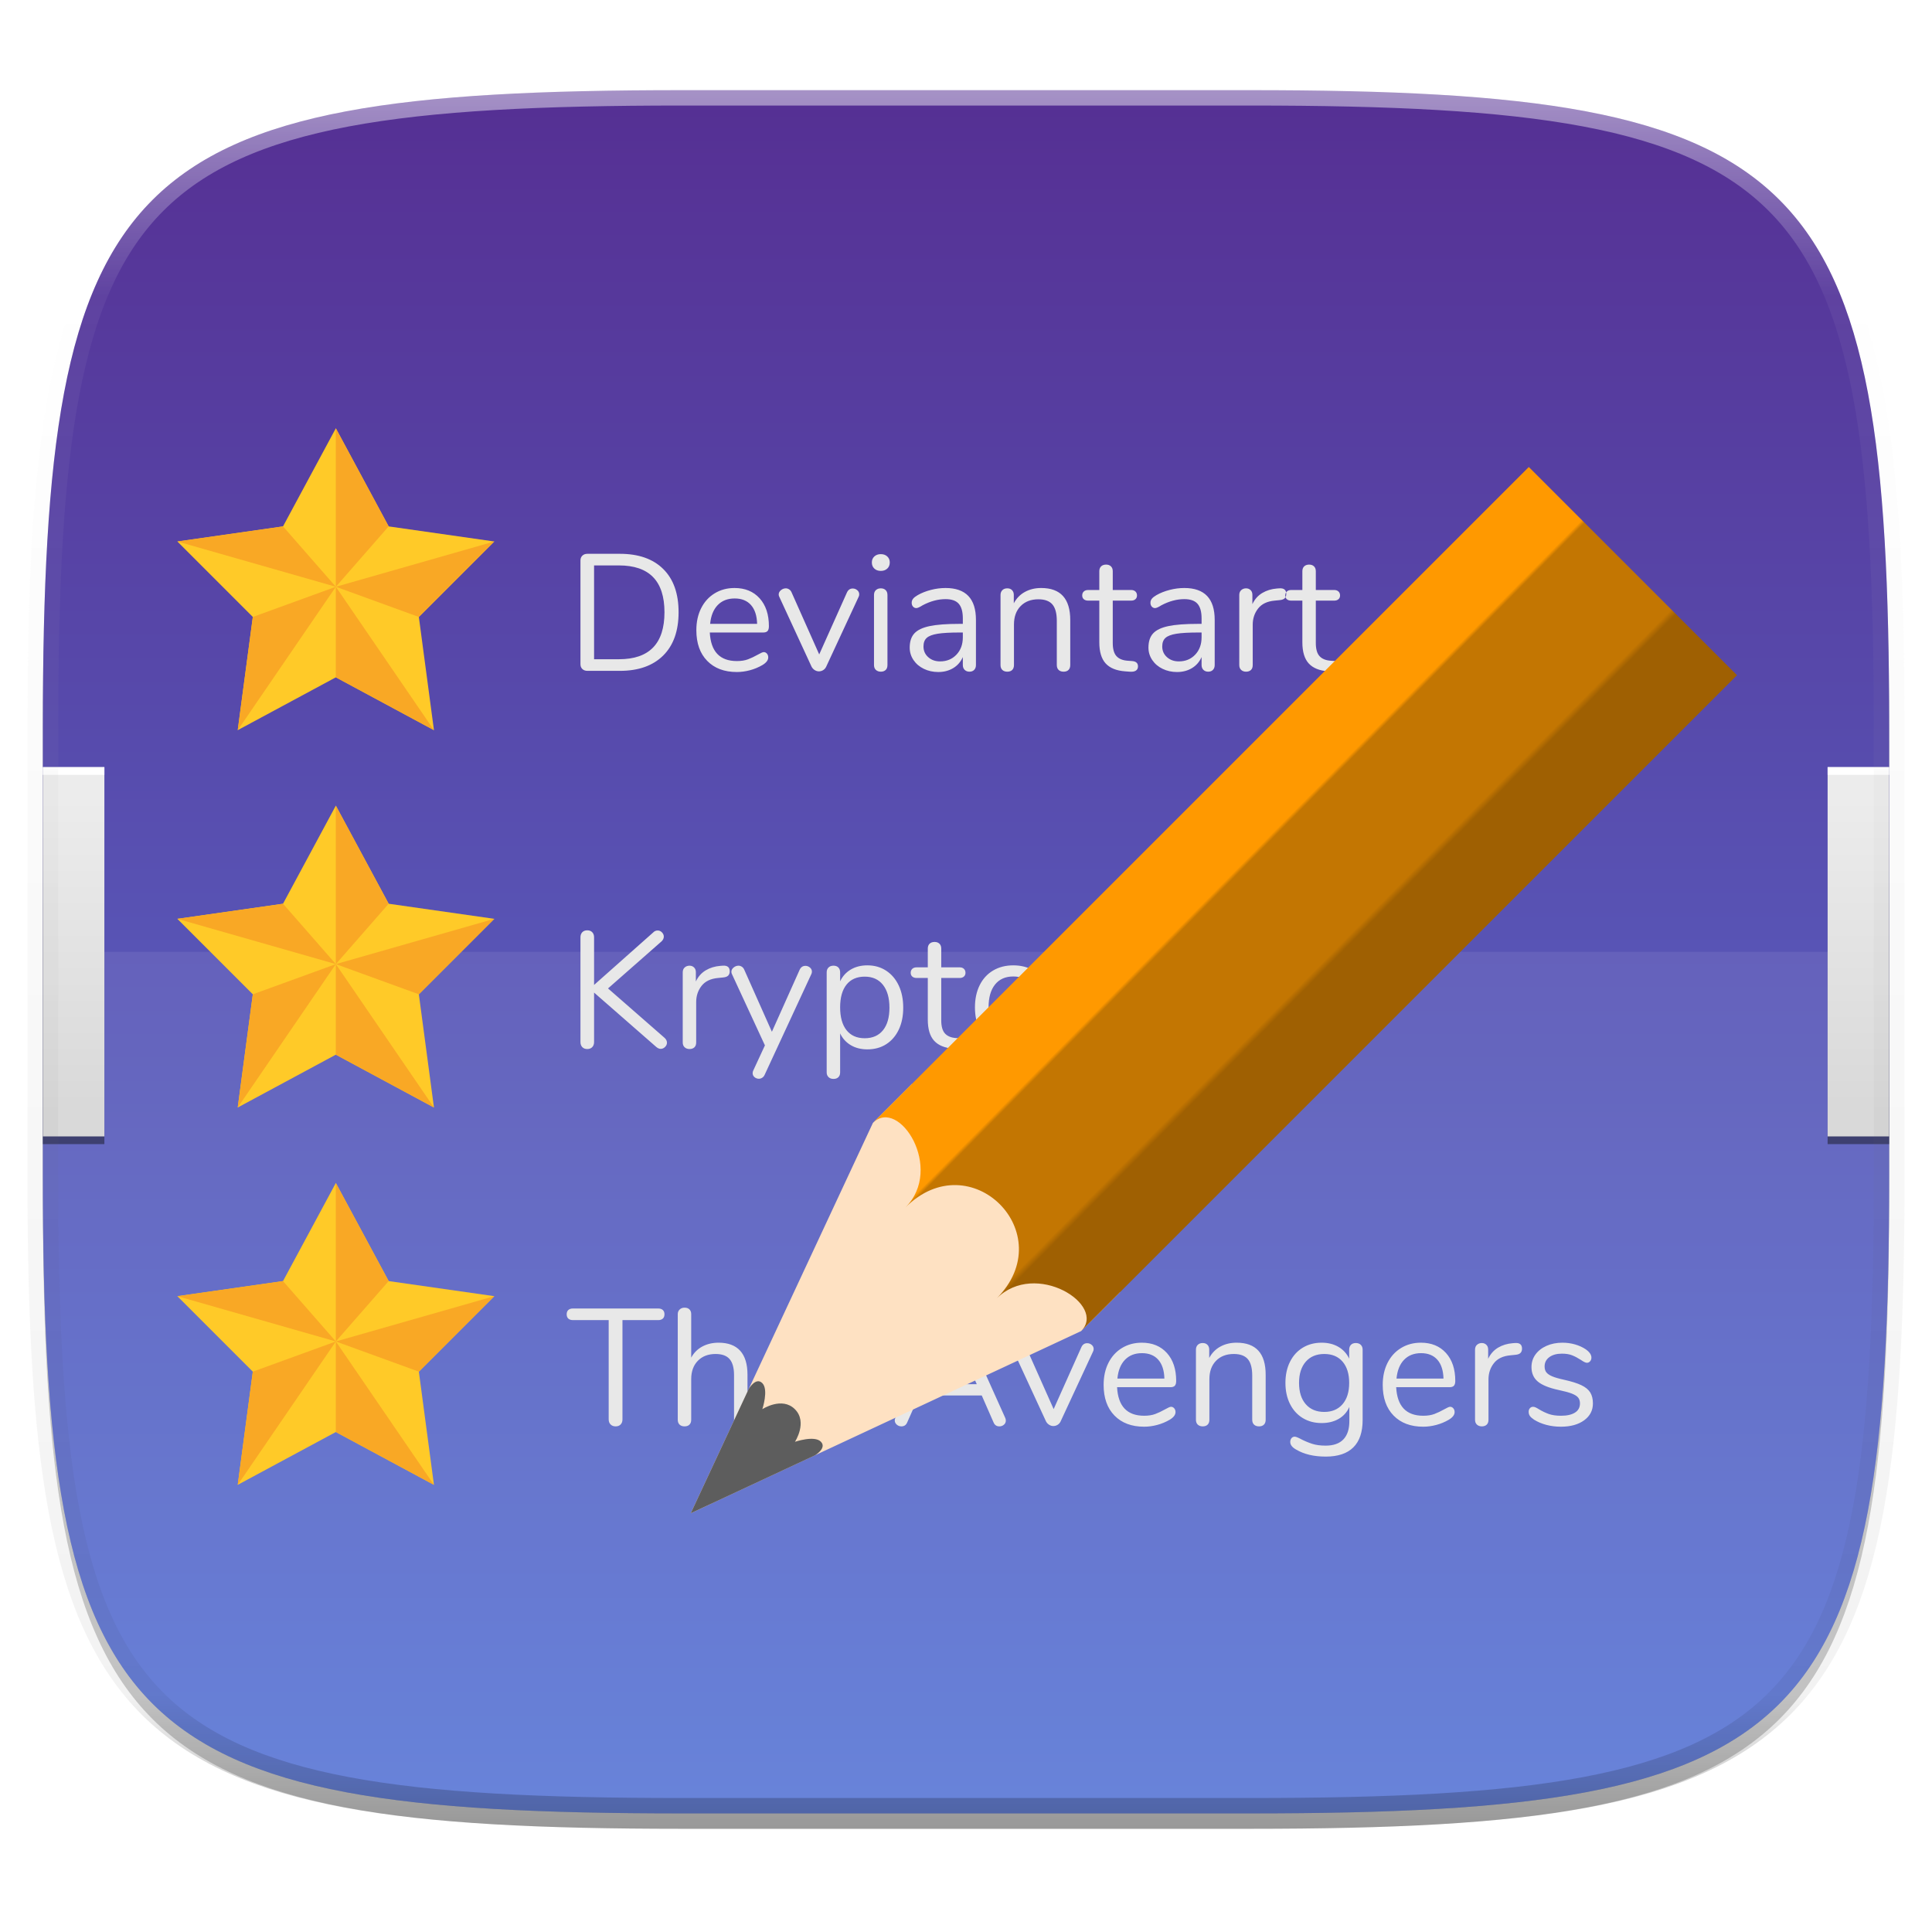 <?xml version="1.0" encoding="UTF-8" standalone="no"?>
<!-- Generator: Gravit.io -->

<svg
   xmlns:dc="http://purl.org/dc/elements/1.1/"
   xmlns:cc="http://creativecommons.org/ns#"
   xmlns:rdf="http://www.w3.org/1999/02/22-rdf-syntax-ns#"
   xmlns:svg="http://www.w3.org/2000/svg"
   xmlns="http://www.w3.org/2000/svg"
   xmlns:sodipodi="http://sodipodi.sourceforge.net/DTD/sodipodi-0.dtd"
   xmlns:inkscape="http://www.inkscape.org/namespaces/inkscape"
   style="isolation:isolate"
   viewBox="0 0 256 256"
   width="256"
   height="256"
   version="1.1"
   id="svg209"
   sodipodi:docname="bookmarks-organize.svg"
   inkscape:version="0.92.2 2405546, 2018-03-11">
  <sodipodi:namedview
     pagecolor="#ffffff"
     bordercolor="#666666"
     borderopacity="1"
     objecttolerance="10"
     gridtolerance="10"
     guidetolerance="10"
     inkscape:pageopacity="0"
     inkscape:pageshadow="2"
     inkscape:window-width="1600"
     inkscape:window-height="826"
     id="namedview211"
     showgrid="false"
     inkscape:zoom="3.6875"
     inkscape:cx="88.542373"
     inkscape:cy="128"
     inkscape:window-x="0"
     inkscape:window-y="0"
     inkscape:window-maximized="1"
     inkscape:current-layer="pen" />
  <defs
     id="defs5">
    <clipPath
       id="_clipPath_UK6DmPxQhB7aQLSyOaIrNZFva7skjvgx">
      <rect
         width="256"
         height="256"
         id="rect2" />
    </clipPath>
  </defs>
  <g
     clip-path="url(#_clipPath_UK6DmPxQhB7aQLSyOaIrNZFva7skjvgx)"
     id="g207">
    <g
       id="bookmarks-organize">
      <defs
         id="defs10">
        <filter
           id="ZP7Tx3BMi0DOkUyqadVI9rDklx1mBcCx"
           x="-200%"
           y="-200%"
           width="400%"
           height="400%">
          <feGaussianBlur
             stdDeviation="1.16"
             id="feGaussianBlur7" />
        </filter>
      </defs>
      <g
         opacity="0.1"
         filter="url(#ZP7Tx3BMi0DOkUyqadVI9rDklx1mBcCx)"
         id="g14">
        <path
           d=" M 165.685 11.947 C 239.74 11.947 250.324 22.504 250.324 96.491 L 250.324 155.742 C 250.324 229.728 239.74 240.285 165.685 240.285 L 90.315 240.285 C 16.26 240.285 5.676 229.728 5.676 155.742 L 5.676 96.491 C 5.676 22.504 16.26 11.947 90.315 11.947 L 165.685 11.947 Z "
           fill="rgb(0,0,0)"
           id="path12" />
      </g>
      <defs
         id="defs19">
        <filter
           id="yuChaJwHNleJG9xXipILIzmFlNUcdlNn"
           x="-200%"
           y="-200%"
           width="400%"
           height="400%">
          <feGaussianBlur
             stdDeviation="2.32"
             id="feGaussianBlur16" />
        </filter>
      </defs>
      <g
         opacity="0.2"
         filter="url(#yuChaJwHNleJG9xXipILIzmFlNUcdlNn)"
         id="g23">
        <path
           d=" M 165.685 13.986 C 239.74 13.986 250.324 24.543 250.324 98.53 L 250.324 157.78 C 250.324 231.767 239.74 242.324 165.685 242.324 L 90.315 242.324 C 16.26 242.324 5.676 231.767 5.676 157.78 L 5.676 98.53 C 5.676 24.543 16.26 13.986 90.315 13.986 L 165.685 13.986 Z "
           fill="rgb(0,0,0)"
           id="path21" />
      </g>
      <linearGradient
         id="_lgradient_11"
         x1="53.333%"
         y1="-7.143%"
         x2="53.333%"
         y2="107.143%">
        <stop
           offset="1.739%"
           stop-opacity="1"
           style="stop-color:rgb(85,43,143)"
           id="stop25" />
        <stop
           offset="98.261%"
           stop-opacity="1"
           style="stop-color:rgb(91,125,219)"
           id="stop27" />
      </linearGradient>
      <path
         d=" M 165.685 11.947 C 239.74 11.947 250.324 22.504 250.324 96.491 L 250.324 155.742 C 250.324 229.728 239.74 240.285 165.685 240.285 L 90.315 240.285 C 16.26 240.285 5.676 229.728 5.676 155.742 L 5.676 96.491 C 5.676 22.504 16.26 11.947 90.315 11.947 L 165.685 11.947 Z "
         fill="url(#_lgradient_11)"
         id="path30" />
      <defs
         id="defs35">
        <filter
           id="Lk15VJoVX5tXmrCRuzElJmSEjnumYGB1"
           x="-200%"
           y="-200%"
           width="400%"
           height="400%">
          <feGaussianBlur
             stdDeviation="5.92"
             id="feGaussianBlur32" />
        </filter>
      </defs>
      <g
         opacity="0.4"
         filter="url(#Lk15VJoVX5tXmrCRuzElJmSEjnumYGB1)"
         id="g44">
        <linearGradient
           id="_lgradient_12"
           x1="-3.333%"
           y1="50%"
           x2="-3.333%"
           y2="6.597%">
          <stop
             offset="0%"
             stop-opacity="1"
             style="stop-color:rgb(0,0,0)"
             id="stop37" />
          <stop
             offset="100%"
             stop-opacity="0"
             style="stop-color:rgb(0,0,0)"
             id="stop39" />
        </linearGradient>
        <path
           d=" M 5.676 102.671 L 5.676 151.6 L 13.831 151.6 L 13.831 102.671 L 5.676 102.671 Z  M 242.169 102.671 L 242.169 151.6 L 250.324 151.6 L 250.324 102.671 L 242.169 102.671 Z "
           fill="url(#_lgradient_12)"
           id="path42" />
      </g>
      <g
         opacity="0.08"
         id="g48">
        <path
           d=" M 5.676 126.116 L 5.676 155.742 C 5.676 229.728 16.26 240.285 90.315 240.285 L 165.685 240.285 C 239.74 240.285 250.324 229.728 250.324 155.742 L 250.324 126.116 L 5.676 126.116 Z "
           fill="rgb(255,255,255)"
           id="path46" />
      </g>
      <g
         id="star 1"
         filter="url(#3VQhByfRb0mclaLepLPIAkehs2ZgjITh)">
        <path
           d=" M 44.5 56.75 L 51.5 69.75 L 65.5 71.75 L 55.5 81.75 L 57.5 96.75 L 44.5 89.75 L 31.5 96.75 L 33.5 81.75 L 23.5 71.75 L 37.5 69.75 L 44.5 56.75 Z "
           fill="rgb(255,202,40)"
           id="path50" />
        <path
           d=" M 44.5 77.75 L 51.5 69.75 L 44.5 56.75 L 44.5 77.75 Z  M 65.5 71.75 L 44.5 77.75 L 55.5 81.75 L 65.5 71.75 Z  M 57.5 96.75 L 44.5 77.75 L 44.5 89.75 L 57.5 96.75 Z  M 33.5 81.75 L 31.5 96.75 L 44.5 77.75 L 33.5 81.75 Z  M 23.5 71.75 L 44.5 77.75 L 37.5 69.75 L 23.5 71.75 Z "
           fill="rgb(249,168,37)"
           id="path52" />
      </g>
      <defs
         id="defs66">
        <filter
           id="3VQhByfRb0mclaLepLPIAkehs2ZgjITh"
           x="-200%"
           y="-200%"
           width="400%"
           height="400%">
          <feOffset
             in="SourceAlpha"
             result="offOut"
             dx="0"
             dy="0"
             id="feOffset55" />
          <feGaussianBlur
             in="offOut"
             result="blurOut"
             stdDeviation="5"
             id="feGaussianBlur57" />
          <feComponentTransfer
             in="blurOut"
             result="opacOut"
             id="feComponentTransfer61">
            <feFuncA
               type="table"
               tableValues="0 0.5"
               id="feFuncA59" />
          </feComponentTransfer>
          <feBlend
             in="SourceGraphic"
             in2="opacOut"
             mode="normal"
             id="feBlend63" />
        </filter>
      </defs>
      <g
         id="star 2"
         filter="url(#dILSjoELqs3CAE2dBFWkAy35BHyqKRnj)">
        <path
           d=" M 44.5 106.75 L 51.5 119.75 L 65.5 121.75 L 55.5 131.75 L 57.5 146.75 L 44.5 139.75 L 31.5 146.75 L 33.5 131.75 L 23.5 121.75 L 37.5 119.75 L 44.5 106.75 Z "
           fill="rgb(255,202,40)"
           id="path68" />
        <path
           d=" M 44.5 127.75 L 51.5 119.75 L 44.5 106.75 L 44.5 127.75 Z  M 65.5 121.75 L 44.5 127.75 L 55.5 131.75 L 65.5 121.75 Z  M 57.5 146.75 L 44.5 127.75 L 44.5 139.75 L 57.5 146.75 Z  M 33.5 131.75 L 31.5 146.75 L 44.5 127.75 L 33.5 131.75 Z  M 23.5 121.75 L 44.5 127.75 L 37.5 119.75 L 23.5 121.75 Z "
           fill="rgb(249,168,37)"
           id="path70" />
      </g>
      <defs
         id="defs84">
        <filter
           id="dILSjoELqs3CAE2dBFWkAy35BHyqKRnj"
           x="-200%"
           y="-200%"
           width="400%"
           height="400%">
          <feOffset
             in="SourceAlpha"
             result="offOut"
             dx="0"
             dy="0"
             id="feOffset73" />
          <feGaussianBlur
             in="offOut"
             result="blurOut"
             stdDeviation="5"
             id="feGaussianBlur75" />
          <feComponentTransfer
             in="blurOut"
             result="opacOut"
             id="feComponentTransfer79">
            <feFuncA
               type="table"
               tableValues="0 0.5"
               id="feFuncA77" />
          </feComponentTransfer>
          <feBlend
             in="SourceGraphic"
             in2="opacOut"
             mode="normal"
             id="feBlend81" />
        </filter>
      </defs>
      <g
         id="star 3"
         filter="url(#NSRiM6jW3JuARZwwx7lfw1M5H85Y30L2)">
        <path
           d=" M 44.5 156.75 L 51.5 169.75 L 65.5 171.75 L 55.5 181.75 L 57.5 196.75 L 44.5 189.75 L 31.5 196.75 L 33.5 181.75 L 23.5 171.75 L 37.5 169.75 L 44.5 156.75 Z "
           fill="rgb(255,202,40)"
           id="path86" />
        <path
           d=" M 44.5 177.75 L 51.5 169.75 L 44.5 156.75 L 44.5 177.75 Z  M 65.5 171.75 L 44.5 177.75 L 55.5 181.75 L 65.5 171.75 Z  M 57.5 196.75 L 44.5 177.75 L 44.5 189.75 L 57.5 196.75 Z  M 33.5 181.75 L 31.5 196.75 L 44.5 177.75 L 33.5 181.75 Z  M 23.5 171.75 L 44.5 177.75 L 37.5 169.75 L 23.5 171.75 Z "
           fill="rgb(249,168,37)"
           id="path88" />
      </g>
      <defs
         id="defs102">
        <filter
           id="NSRiM6jW3JuARZwwx7lfw1M5H85Y30L2"
           x="-200%"
           y="-200%"
           width="400%"
           height="400%">
          <feOffset
             in="SourceAlpha"
             result="offOut"
             dx="0"
             dy="0"
             id="feOffset91" />
          <feGaussianBlur
             in="offOut"
             result="blurOut"
             stdDeviation="5"
             id="feGaussianBlur93" />
          <feComponentTransfer
             in="blurOut"
             result="opacOut"
             id="feComponentTransfer97">
            <feFuncA
               type="table"
               tableValues="0 0.5"
               id="feFuncA95" />
          </feComponentTransfer>
          <feBlend
             in="SourceGraphic"
             in2="opacOut"
             mode="normal"
             id="feBlend99" />
        </filter>
      </defs>
      <defs
         id="defs115">
        <filter
           id="no8IWSzLlZQ0RkCxMNqtz1X5FvZjxLMq"
           x="-200%"
           y="-200%"
           width="400%"
           height="400%">
          <feOffset
             in="SourceAlpha"
             result="offOut"
             dx="0"
             dy="0"
             id="feOffset104" />
          <feGaussianBlur
             in="offOut"
             result="blurOut"
             stdDeviation="2.5"
             id="feGaussianBlur106" />
          <feComponentTransfer
             in="blurOut"
             result="opacOut"
             id="feComponentTransfer110">
            <feFuncA
               type="table"
               tableValues="0 0.5"
               id="feFuncA108" />
          </feComponentTransfer>
          <feBlend
             in="SourceGraphic"
             in2="opacOut"
             mode="normal"
             id="feBlend112" />
        </filter>
      </defs>
      <g
         filter="url(#no8IWSzLlZQ0RkCxMNqtz1X5FvZjxLMq)"
         id="g119">
        <path
           d=" M 77.838 88.892 L 77.838 88.892 Q 77.42 88.892 77.167 88.65 L 77.167 88.65 L 77.167 88.65 Q 76.914 88.408 76.914 88.012 L 76.914 88.012 L 76.914 74.262 L 76.914 74.262 Q 76.914 73.866 77.167 73.624 L 77.167 73.624 L 77.167 73.624 Q 77.42 73.382 77.838 73.382 L 77.838 73.382 L 82.128 73.382 L 82.128 73.382 Q 85.846 73.382 87.881 75.395 L 87.881 75.395 L 87.881 75.395 Q 89.916 77.408 89.916 81.126 L 89.916 81.126 L 89.916 81.126 Q 89.916 84.844 87.87 86.868 L 87.87 86.868 L 87.87 86.868 Q 85.824 88.892 82.128 88.892 L 82.128 88.892 L 77.838 88.892 L 77.838 88.892 Z  M 78.718 87.352 L 82.018 87.352 L 82.018 87.352 Q 88.046 87.352 88.046 81.126 L 88.046 81.126 L 88.046 81.126 Q 88.046 74.922 82.018 74.922 L 82.018 74.922 L 78.718 74.922 L 78.718 87.352 L 78.718 87.352 Z  M 101.202 86.406 L 101.202 86.406 Q 101.444 86.406 101.62 86.604 L 101.62 86.604 L 101.62 86.604 Q 101.796 86.802 101.796 87.11 L 101.796 87.11 L 101.796 87.11 Q 101.796 87.66 101.026 88.122 L 101.026 88.122 L 101.026 88.122 Q 100.234 88.584 99.354 88.815 L 99.354 88.815 L 99.354 88.815 Q 98.474 89.046 97.638 89.046 L 97.638 89.046 L 97.638 89.046 Q 95.152 89.046 93.711 87.572 L 93.711 87.572 L 93.711 87.572 Q 92.27 86.098 92.27 83.502 L 92.27 83.502 L 92.27 83.502 Q 92.27 81.852 92.908 80.587 L 92.908 80.587 L 92.908 80.587 Q 93.546 79.322 94.701 78.618 L 94.701 78.618 L 94.701 78.618 Q 95.856 77.914 97.33 77.914 L 97.33 77.914 L 97.33 77.914 Q 99.42 77.914 100.652 79.278 L 100.652 79.278 L 100.652 79.278 Q 101.884 80.642 101.884 82.974 L 101.884 82.974 L 101.884 82.974 Q 101.884 83.414 101.708 83.612 L 101.708 83.612 L 101.708 83.612 Q 101.532 83.81 101.136 83.81 L 101.136 83.81 L 94.052 83.81 L 94.052 83.81 Q 94.25 87.594 97.638 87.594 L 97.638 87.594 L 97.638 87.594 Q 98.496 87.594 99.112 87.363 L 99.112 87.363 L 99.112 87.363 Q 99.728 87.132 100.432 86.736 L 100.432 86.736 L 100.432 86.736 Q 101.004 86.406 101.202 86.406 L 101.202 86.406 L 101.202 86.406 Z  M 97.352 79.3 L 97.352 79.3 Q 95.944 79.3 95.097 80.18 L 95.097 80.18 L 95.097 80.18 Q 94.25 81.06 94.096 82.666 L 94.096 82.666 L 100.322 82.666 L 100.322 82.666 Q 100.278 81.038 99.508 80.169 L 99.508 80.169 L 99.508 80.169 Q 98.738 79.3 97.352 79.3 L 97.352 79.3 L 97.352 79.3 Z  M 112.224 78.508 L 112.224 78.508 Q 112.466 77.98 112.994 77.98 L 112.994 77.98 L 112.994 77.98 Q 113.324 77.98 113.588 78.2 L 113.588 78.2 L 113.588 78.2 Q 113.852 78.42 113.852 78.75 L 113.852 78.75 L 113.852 78.75 Q 113.852 78.948 113.764 79.102 L 113.764 79.102 L 109.474 88.342 L 109.474 88.342 Q 109.342 88.628 109.078 88.793 L 109.078 88.793 L 109.078 88.793 Q 108.814 88.958 108.506 88.958 L 108.506 88.958 L 108.506 88.958 Q 108.22 88.958 107.956 88.793 L 107.956 88.793 L 107.956 88.793 Q 107.692 88.628 107.538 88.342 L 107.538 88.342 L 103.27 79.102 L 103.27 79.102 Q 103.182 78.948 103.182 78.772 L 103.182 78.772 L 103.182 78.772 Q 103.182 78.442 103.479 78.2 L 103.479 78.2 L 103.479 78.2 Q 103.776 77.958 104.128 77.958 L 104.128 77.958 L 104.128 77.958 Q 104.348 77.958 104.557 78.09 L 104.557 78.09 L 104.557 78.09 Q 104.766 78.222 104.876 78.464 L 104.876 78.464 L 108.55 86.714 L 112.224 78.508 L 112.224 78.508 Z  M 116.712 89.002 L 116.712 89.002 Q 116.316 89.002 116.063 88.771 L 116.063 88.771 L 116.063 88.771 Q 115.81 88.54 115.81 88.122 L 115.81 88.122 L 115.81 78.838 L 115.81 78.838 Q 115.81 78.42 116.063 78.189 L 116.063 78.189 L 116.063 78.189 Q 116.316 77.958 116.712 77.958 L 116.712 77.958 L 116.712 77.958 Q 117.108 77.958 117.35 78.189 L 117.35 78.189 L 117.35 78.189 Q 117.592 78.42 117.592 78.838 L 117.592 78.838 L 117.592 88.122 L 117.592 88.122 Q 117.592 88.562 117.35 88.782 L 117.35 88.782 L 117.35 88.782 Q 117.108 89.002 116.712 89.002 L 116.712 89.002 L 116.712 89.002 Z  M 116.712 75.648 L 116.712 75.648 Q 116.184 75.648 115.854 75.34 L 115.854 75.34 L 115.854 75.34 Q 115.524 75.032 115.524 74.526 L 115.524 74.526 L 115.524 74.526 Q 115.524 74.042 115.854 73.734 L 115.854 73.734 L 115.854 73.734 Q 116.184 73.426 116.712 73.426 L 116.712 73.426 L 116.712 73.426 Q 117.24 73.426 117.57 73.734 L 117.57 73.734 L 117.57 73.734 Q 117.9 74.042 117.9 74.526 L 117.9 74.526 L 117.9 74.526 Q 117.9 75.032 117.57 75.34 L 117.57 75.34 L 117.57 75.34 Q 117.24 75.648 116.712 75.648 L 116.712 75.648 L 116.712 75.648 Z  M 125.292 77.914 L 125.292 77.914 Q 129.318 77.914 129.318 82.138 L 129.318 82.138 L 129.318 88.122 L 129.318 88.122 Q 129.318 88.518 129.087 88.76 L 129.087 88.76 L 129.087 88.76 Q 128.856 89.002 128.46 89.002 L 128.46 89.002 L 128.46 89.002 Q 128.064 89.002 127.822 88.76 L 127.822 88.76 L 127.822 88.76 Q 127.58 88.518 127.58 88.122 L 127.58 88.122 L 127.58 87.066 L 127.58 87.066 Q 127.162 88.012 126.304 88.529 L 126.304 88.529 L 126.304 88.529 Q 125.446 89.046 124.324 89.046 L 124.324 89.046 L 124.324 89.046 Q 123.29 89.046 122.421 88.628 L 122.421 88.628 L 122.421 88.628 Q 121.552 88.21 121.046 87.462 L 121.046 87.462 L 121.046 87.462 Q 120.54 86.714 120.54 85.812 L 120.54 85.812 L 120.54 85.812 Q 120.54 84.602 121.156 83.931 L 121.156 83.931 L 121.156 83.931 Q 121.772 83.26 123.18 82.963 L 123.18 82.963 L 123.18 82.963 Q 124.588 82.666 127.096 82.666 L 127.096 82.666 L 127.58 82.666 L 127.58 81.94 L 127.58 81.94 Q 127.58 80.62 127.041 80.004 L 127.041 80.004 L 127.041 80.004 Q 126.502 79.388 125.292 79.388 L 125.292 79.388 L 125.292 79.388 Q 123.796 79.388 122.256 80.202 L 122.256 80.202 L 122.256 80.202 Q 121.662 80.576 121.42 80.576 L 121.42 80.576 L 121.42 80.576 Q 121.156 80.576 120.98 80.378 L 120.98 80.378 L 120.98 80.378 Q 120.804 80.18 120.804 79.872 L 120.804 79.872 L 120.804 79.872 Q 120.804 79.564 120.991 79.333 L 120.991 79.333 L 120.991 79.333 Q 121.178 79.102 121.596 78.86 L 121.596 78.86 L 121.596 78.86 Q 122.366 78.42 123.345 78.167 L 123.345 78.167 L 123.345 78.167 Q 124.324 77.914 125.292 77.914 L 125.292 77.914 L 125.292 77.914 Z  M 124.566 87.638 L 124.566 87.638 Q 125.886 87.638 126.733 86.747 L 126.733 86.747 L 126.733 86.747 Q 127.58 85.856 127.58 84.448 L 127.58 84.448 L 127.58 83.81 L 127.184 83.81 L 127.184 83.81 Q 125.248 83.81 124.236 83.975 L 124.236 83.975 L 124.236 83.975 Q 123.224 84.14 122.795 84.525 L 122.795 84.525 L 122.795 84.525 Q 122.366 84.91 122.366 85.658 L 122.366 85.658 L 122.366 85.658 Q 122.366 86.516 122.993 87.077 L 122.993 87.077 L 122.993 87.077 Q 123.62 87.638 124.566 87.638 L 124.566 87.638 L 124.566 87.638 Z  M 137.964 77.914 L 137.964 77.914 Q 141.814 77.914 141.814 82.16 L 141.814 82.16 L 141.814 88.122 L 141.814 88.122 Q 141.814 88.54 141.583 88.771 L 141.583 88.771 L 141.583 88.771 Q 141.352 89.002 140.934 89.002 L 140.934 89.002 L 140.934 89.002 Q 140.516 89.002 140.274 88.771 L 140.274 88.771 L 140.274 88.771 Q 140.032 88.54 140.032 88.122 L 140.032 88.122 L 140.032 82.27 L 140.032 82.27 Q 140.032 80.774 139.449 80.092 L 139.449 80.092 L 139.449 80.092 Q 138.866 79.41 137.59 79.41 L 137.59 79.41 L 137.59 79.41 Q 136.116 79.41 135.236 80.312 L 135.236 80.312 L 135.236 80.312 Q 134.356 81.214 134.356 82.754 L 134.356 82.754 L 134.356 88.122 L 134.356 88.122 Q 134.356 88.54 134.125 88.771 L 134.125 88.771 L 134.125 88.771 Q 133.894 89.002 133.476 89.002 L 133.476 89.002 L 133.476 89.002 Q 133.058 89.002 132.816 88.771 L 132.816 88.771 L 132.816 88.771 Q 132.574 88.54 132.574 88.122 L 132.574 88.122 L 132.574 78.838 L 132.574 78.838 Q 132.574 78.442 132.816 78.2 L 132.816 78.2 L 132.816 78.2 Q 133.058 77.958 133.476 77.958 L 133.476 77.958 L 133.476 77.958 Q 133.872 77.958 134.103 78.2 L 134.103 78.2 L 134.103 78.2 Q 134.334 78.442 134.334 78.816 L 134.334 78.816 L 134.334 79.938 L 134.334 79.938 Q 134.862 78.948 135.808 78.431 L 135.808 78.431 L 135.808 78.431 Q 136.754 77.914 137.964 77.914 L 137.964 77.914 L 137.964 77.914 Z  M 150.02 87.594 L 150.02 87.594 Q 150.79 87.66 150.79 88.298 L 150.79 88.298 L 150.79 88.298 Q 150.79 88.672 150.515 88.859 L 150.515 88.859 L 150.515 88.859 Q 150.24 89.046 149.69 89.002 L 149.69 89.002 L 149.096 88.958 L 149.096 88.958 Q 147.336 88.826 146.5 87.902 L 146.5 87.902 L 146.5 87.902 Q 145.664 86.978 145.664 85.108 L 145.664 85.108 L 145.664 79.586 L 144.19 79.586 L 144.19 79.586 Q 143.816 79.586 143.607 79.399 L 143.607 79.399 L 143.607 79.399 Q 143.398 79.212 143.398 78.904 L 143.398 78.904 L 143.398 78.904 Q 143.398 78.574 143.607 78.376 L 143.607 78.376 L 143.607 78.376 Q 143.816 78.178 144.19 78.178 L 144.19 78.178 L 145.664 78.178 L 145.664 75.692 L 145.664 75.692 Q 145.664 75.274 145.906 75.043 L 145.906 75.043 L 145.906 75.043 Q 146.148 74.812 146.566 74.812 L 146.566 74.812 L 146.566 74.812 Q 146.962 74.812 147.204 75.043 L 147.204 75.043 L 147.204 75.043 Q 147.446 75.274 147.446 75.692 L 147.446 75.692 L 147.446 78.178 L 149.888 78.178 L 149.888 78.178 Q 150.24 78.178 150.449 78.376 L 150.449 78.376 L 150.449 78.376 Q 150.658 78.574 150.658 78.904 L 150.658 78.904 L 150.658 78.904 Q 150.658 79.212 150.449 79.399 L 150.449 79.399 L 150.449 79.399 Q 150.24 79.586 149.888 79.586 L 149.888 79.586 L 147.446 79.586 L 147.446 85.196 L 147.446 85.196 Q 147.446 86.406 147.941 86.945 L 147.941 86.945 L 147.941 86.945 Q 148.436 87.484 149.426 87.55 L 149.426 87.55 L 150.02 87.594 L 150.02 87.594 Z  M 156.928 77.914 L 156.928 77.914 Q 160.954 77.914 160.954 82.138 L 160.954 82.138 L 160.954 88.122 L 160.954 88.122 Q 160.954 88.518 160.723 88.76 L 160.723 88.76 L 160.723 88.76 Q 160.492 89.002 160.096 89.002 L 160.096 89.002 L 160.096 89.002 Q 159.7 89.002 159.458 88.76 L 159.458 88.76 L 159.458 88.76 Q 159.216 88.518 159.216 88.122 L 159.216 88.122 L 159.216 87.066 L 159.216 87.066 Q 158.798 88.012 157.94 88.529 L 157.94 88.529 L 157.94 88.529 Q 157.082 89.046 155.96 89.046 L 155.96 89.046 L 155.96 89.046 Q 154.926 89.046 154.057 88.628 L 154.057 88.628 L 154.057 88.628 Q 153.188 88.21 152.682 87.462 L 152.682 87.462 L 152.682 87.462 Q 152.176 86.714 152.176 85.812 L 152.176 85.812 L 152.176 85.812 Q 152.176 84.602 152.792 83.931 L 152.792 83.931 L 152.792 83.931 Q 153.408 83.26 154.816 82.963 L 154.816 82.963 L 154.816 82.963 Q 156.224 82.666 158.732 82.666 L 158.732 82.666 L 159.216 82.666 L 159.216 81.94 L 159.216 81.94 Q 159.216 80.62 158.677 80.004 L 158.677 80.004 L 158.677 80.004 Q 158.138 79.388 156.928 79.388 L 156.928 79.388 L 156.928 79.388 Q 155.432 79.388 153.892 80.202 L 153.892 80.202 L 153.892 80.202 Q 153.298 80.576 153.056 80.576 L 153.056 80.576 L 153.056 80.576 Q 152.792 80.576 152.616 80.378 L 152.616 80.378 L 152.616 80.378 Q 152.44 80.18 152.44 79.872 L 152.44 79.872 L 152.44 79.872 Q 152.44 79.564 152.627 79.333 L 152.627 79.333 L 152.627 79.333 Q 152.814 79.102 153.232 78.86 L 153.232 78.86 L 153.232 78.86 Q 154.002 78.42 154.981 78.167 L 154.981 78.167 L 154.981 78.167 Q 155.96 77.914 156.928 77.914 L 156.928 77.914 L 156.928 77.914 Z  M 156.202 87.638 L 156.202 87.638 Q 157.522 87.638 158.369 86.747 L 158.369 86.747 L 158.369 86.747 Q 159.216 85.856 159.216 84.448 L 159.216 84.448 L 159.216 83.81 L 158.82 83.81 L 158.82 83.81 Q 156.884 83.81 155.872 83.975 L 155.872 83.975 L 155.872 83.975 Q 154.86 84.14 154.431 84.525 L 154.431 84.525 L 154.431 84.525 Q 154.002 84.91 154.002 85.658 L 154.002 85.658 L 154.002 85.658 Q 154.002 86.516 154.629 87.077 L 154.629 87.077 L 154.629 87.077 Q 155.256 87.638 156.202 87.638 L 156.202 87.638 L 156.202 87.638 Z  M 169.512 77.958 L 169.512 77.958 Q 170.436 77.892 170.436 78.706 L 170.436 78.706 L 170.436 78.706 Q 170.436 79.058 170.238 79.267 L 170.238 79.267 L 170.238 79.267 Q 170.04 79.476 169.556 79.52 L 169.556 79.52 L 168.896 79.586 L 168.896 79.586 Q 167.422 79.718 166.707 80.631 L 166.707 80.631 L 166.707 80.631 Q 165.992 81.544 165.992 82.776 L 165.992 82.776 L 165.992 88.122 L 165.992 88.122 Q 165.992 88.562 165.75 88.782 L 165.75 88.782 L 165.75 88.782 Q 165.508 89.002 165.112 89.002 L 165.112 89.002 L 165.112 89.002 Q 164.716 89.002 164.463 88.771 L 164.463 88.771 L 164.463 88.771 Q 164.21 88.54 164.21 88.122 L 164.21 88.122 L 164.21 78.838 L 164.21 78.838 Q 164.21 78.42 164.474 78.189 L 164.474 78.189 L 164.474 78.189 Q 164.738 77.958 165.112 77.958 L 165.112 77.958 L 165.112 77.958 Q 165.464 77.958 165.706 78.189 L 165.706 78.189 L 165.706 78.189 Q 165.948 78.42 165.948 78.816 L 165.948 78.816 L 165.948 80.048 L 165.948 80.048 Q 166.41 79.08 167.257 78.574 L 167.257 78.574 L 167.257 78.574 Q 168.104 78.068 169.204 77.98 L 169.204 77.98 L 169.512 77.958 L 169.512 77.958 Z  M 176.926 87.594 L 176.926 87.594 Q 177.696 87.66 177.696 88.298 L 177.696 88.298 L 177.696 88.298 Q 177.696 88.672 177.421 88.859 L 177.421 88.859 L 177.421 88.859 Q 177.146 89.046 176.596 89.002 L 176.596 89.002 L 176.002 88.958 L 176.002 88.958 Q 174.242 88.826 173.406 87.902 L 173.406 87.902 L 173.406 87.902 Q 172.57 86.978 172.57 85.108 L 172.57 85.108 L 172.57 79.586 L 171.096 79.586 L 171.096 79.586 Q 170.722 79.586 170.513 79.399 L 170.513 79.399 L 170.513 79.399 Q 170.304 79.212 170.304 78.904 L 170.304 78.904 L 170.304 78.904 Q 170.304 78.574 170.513 78.376 L 170.513 78.376 L 170.513 78.376 Q 170.722 78.178 171.096 78.178 L 171.096 78.178 L 172.57 78.178 L 172.57 75.692 L 172.57 75.692 Q 172.57 75.274 172.812 75.043 L 172.812 75.043 L 172.812 75.043 Q 173.054 74.812 173.472 74.812 L 173.472 74.812 L 173.472 74.812 Q 173.868 74.812 174.11 75.043 L 174.11 75.043 L 174.11 75.043 Q 174.352 75.274 174.352 75.692 L 174.352 75.692 L 174.352 78.178 L 176.794 78.178 L 176.794 78.178 Q 177.146 78.178 177.355 78.376 L 177.355 78.376 L 177.355 78.376 Q 177.564 78.574 177.564 78.904 L 177.564 78.904 L 177.564 78.904 Q 177.564 79.212 177.355 79.399 L 177.355 79.399 L 177.355 79.399 Q 177.146 79.586 176.794 79.586 L 176.794 79.586 L 174.352 79.586 L 174.352 85.196 L 174.352 85.196 Q 174.352 86.406 174.847 86.945 L 174.847 86.945 L 174.847 86.945 Q 175.342 87.484 176.332 87.55 L 176.332 87.55 L 176.926 87.594 L 176.926 87.594 Z "
           fill-rule="evenodd"
           fill="rgb(232,232,232)"
           id="path117" />
      </g>
      <defs
         id="defs132">
        <filter
           id="UINUJntJOukLzC8PoOGDk0f0W42XqcFy"
           x="-200%"
           y="-200%"
           width="400%"
           height="400%">
          <feOffset
             in="SourceAlpha"
             result="offOut"
             dx="0"
             dy="0"
             id="feOffset121" />
          <feGaussianBlur
             in="offOut"
             result="blurOut"
             stdDeviation="2.5"
             id="feGaussianBlur123" />
          <feComponentTransfer
             in="blurOut"
             result="opacOut"
             id="feComponentTransfer127">
            <feFuncA
               type="table"
               tableValues="0 0.5"
               id="feFuncA125" />
          </feComponentTransfer>
          <feBlend
             in="SourceGraphic"
             in2="opacOut"
             mode="normal"
             id="feBlend129" />
        </filter>
      </defs>
      <g
         filter="url(#UINUJntJOukLzC8PoOGDk0f0W42XqcFy)"
         id="g136">
        <path
           d=" M 88.068 137.528 L 88.068 137.528 Q 88.376 137.814 88.376 138.166 L 88.376 138.166 L 88.376 138.166 Q 88.376 138.474 88.123 138.727 L 88.123 138.727 L 88.123 138.727 Q 87.87 138.98 87.54 138.98 L 87.54 138.98 L 87.54 138.98 Q 87.254 138.98 86.946 138.716 L 86.946 138.716 L 78.718 131.522 L 78.718 138.078 L 78.718 138.078 Q 78.718 138.496 78.476 138.749 L 78.476 138.749 L 78.476 138.749 Q 78.234 139.002 77.816 139.002 L 77.816 139.002 L 77.816 139.002 Q 77.398 139.002 77.156 138.749 L 77.156 138.749 L 77.156 138.749 Q 76.914 138.496 76.914 138.078 L 76.914 138.078 L 76.914 124.196 L 76.914 124.196 Q 76.914 123.778 77.156 123.525 L 77.156 123.525 L 77.156 123.525 Q 77.398 123.272 77.816 123.272 L 77.816 123.272 L 77.816 123.272 Q 78.234 123.272 78.476 123.525 L 78.476 123.525 L 78.476 123.525 Q 78.718 123.778 78.718 124.196 L 78.718 124.196 L 78.718 130.51 L 86.572 123.536 L 86.572 123.536 Q 86.814 123.294 87.144 123.294 L 87.144 123.294 L 87.144 123.294 Q 87.474 123.294 87.716 123.547 L 87.716 123.547 L 87.716 123.547 Q 87.958 123.8 87.958 124.108 L 87.958 124.108 L 87.958 124.108 Q 87.958 124.438 87.672 124.724 L 87.672 124.724 L 80.566 130.972 L 88.068 137.528 L 88.068 137.528 Z  M 95.768 127.958 L 95.768 127.958 Q 96.692 127.892 96.692 128.706 L 96.692 128.706 L 96.692 128.706 Q 96.692 129.058 96.494 129.267 L 96.494 129.267 L 96.494 129.267 Q 96.296 129.476 95.812 129.52 L 95.812 129.52 L 95.152 129.586 L 95.152 129.586 Q 93.678 129.718 92.963 130.631 L 92.963 130.631 L 92.963 130.631 Q 92.248 131.544 92.248 132.776 L 92.248 132.776 L 92.248 138.122 L 92.248 138.122 Q 92.248 138.562 92.006 138.782 L 92.006 138.782 L 92.006 138.782 Q 91.764 139.002 91.368 139.002 L 91.368 139.002 L 91.368 139.002 Q 90.972 139.002 90.719 138.771 L 90.719 138.771 L 90.719 138.771 Q 90.466 138.54 90.466 138.122 L 90.466 138.122 L 90.466 128.838 L 90.466 128.838 Q 90.466 128.42 90.73 128.189 L 90.73 128.189 L 90.73 128.189 Q 90.994 127.958 91.368 127.958 L 91.368 127.958 L 91.368 127.958 Q 91.72 127.958 91.962 128.189 L 91.962 128.189 L 91.962 128.189 Q 92.204 128.42 92.204 128.816 L 92.204 128.816 L 92.204 130.048 L 92.204 130.048 Q 92.666 129.08 93.513 128.574 L 93.513 128.574 L 93.513 128.574 Q 94.36 128.068 95.46 127.98 L 95.46 127.98 L 95.768 127.958 L 95.768 127.958 Z  M 105.954 128.508 L 105.954 128.508 Q 106.196 127.98 106.724 127.98 L 106.724 127.98 L 106.724 127.98 Q 107.054 127.98 107.318 128.2 L 107.318 128.2 L 107.318 128.2 Q 107.582 128.42 107.582 128.75 L 107.582 128.75 L 107.582 128.75 Q 107.582 128.948 107.494 129.102 L 107.494 129.102 L 101.312 142.434 L 101.312 142.434 Q 101.202 142.676 100.993 142.808 L 100.993 142.808 L 100.993 142.808 Q 100.784 142.94 100.564 142.94 L 100.564 142.94 L 100.564 142.94 Q 100.234 142.94 99.981 142.731 L 99.981 142.731 L 99.981 142.731 Q 99.728 142.522 99.728 142.192 L 99.728 142.192 L 99.728 142.192 Q 99.728 142.016 99.816 141.84 L 99.816 141.84 L 101.356 138.518 L 97 129.102 L 97 129.102 Q 96.912 128.948 96.912 128.772 L 96.912 128.772 L 96.912 128.772 Q 96.912 128.442 97.209 128.2 L 97.209 128.2 L 97.209 128.2 Q 97.506 127.958 97.858 127.958 L 97.858 127.958 L 97.858 127.958 Q 98.078 127.958 98.287 128.09 L 98.287 128.09 L 98.287 128.09 Q 98.496 128.222 98.606 128.464 L 98.606 128.464 L 102.28 136.714 L 105.954 128.508 L 105.954 128.508 Z  M 114.93 127.914 L 114.93 127.914 Q 116.338 127.914 117.416 128.618 L 117.416 128.618 L 117.416 128.618 Q 118.494 129.322 119.088 130.587 L 119.088 130.587 L 119.088 130.587 Q 119.682 131.852 119.682 133.524 L 119.682 133.524 L 119.682 133.524 Q 119.682 135.196 119.088 136.439 L 119.088 136.439 L 119.088 136.439 Q 118.494 137.682 117.427 138.364 L 117.427 138.364 L 117.427 138.364 Q 116.36 139.046 114.93 139.046 L 114.93 139.046 L 114.93 139.046 Q 113.676 139.046 112.741 138.496 L 112.741 138.496 L 112.741 138.496 Q 111.806 137.946 111.322 136.934 L 111.322 136.934 L 111.322 142.104 L 111.322 142.104 Q 111.322 142.5 111.091 142.731 L 111.091 142.731 L 111.091 142.731 Q 110.86 142.962 110.442 142.962 L 110.442 142.962 L 110.442 142.962 Q 110.024 142.962 109.782 142.72 L 109.782 142.72 L 109.782 142.72 Q 109.54 142.478 109.54 142.104 L 109.54 142.104 L 109.54 128.838 L 109.54 128.838 Q 109.54 128.442 109.782 128.2 L 109.782 128.2 L 109.782 128.2 Q 110.024 127.958 110.442 127.958 L 110.442 127.958 L 110.442 127.958 Q 110.86 127.958 111.091 128.2 L 111.091 128.2 L 111.091 128.2 Q 111.322 128.442 111.322 128.838 L 111.322 128.838 L 111.322 130.026 L 111.322 130.026 Q 111.806 129.014 112.741 128.464 L 112.741 128.464 L 112.741 128.464 Q 113.676 127.914 114.93 127.914 L 114.93 127.914 L 114.93 127.914 Z  M 114.578 137.572 L 114.578 137.572 Q 116.14 137.572 116.998 136.516 L 116.998 136.516 L 116.998 136.516 Q 117.856 135.46 117.856 133.524 L 117.856 133.524 L 117.856 133.524 Q 117.856 131.588 116.998 130.499 L 116.998 130.499 L 116.998 130.499 Q 116.14 129.41 114.578 129.41 L 114.578 129.41 L 114.578 129.41 Q 113.016 129.41 112.169 130.466 L 112.169 130.466 L 112.169 130.466 Q 111.322 131.522 111.322 133.48 L 111.322 133.48 L 111.322 133.48 Q 111.322 135.438 112.169 136.505 L 112.169 136.505 L 112.169 136.505 Q 113.016 137.572 114.578 137.572 L 114.578 137.572 L 114.578 137.572 Z  M 127.294 137.594 L 127.294 137.594 Q 128.064 137.66 128.064 138.298 L 128.064 138.298 L 128.064 138.298 Q 128.064 138.672 127.789 138.859 L 127.789 138.859 L 127.789 138.859 Q 127.514 139.046 126.964 139.002 L 126.964 139.002 L 126.37 138.958 L 126.37 138.958 Q 124.61 138.826 123.774 137.902 L 123.774 137.902 L 123.774 137.902 Q 122.938 136.978 122.938 135.108 L 122.938 135.108 L 122.938 129.586 L 121.464 129.586 L 121.464 129.586 Q 121.09 129.586 120.881 129.399 L 120.881 129.399 L 120.881 129.399 Q 120.672 129.212 120.672 128.904 L 120.672 128.904 L 120.672 128.904 Q 120.672 128.574 120.881 128.376 L 120.881 128.376 L 120.881 128.376 Q 121.09 128.178 121.464 128.178 L 121.464 128.178 L 122.938 128.178 L 122.938 125.692 L 122.938 125.692 Q 122.938 125.274 123.18 125.043 L 123.18 125.043 L 123.18 125.043 Q 123.422 124.812 123.84 124.812 L 123.84 124.812 L 123.84 124.812 Q 124.236 124.812 124.478 125.043 L 124.478 125.043 L 124.478 125.043 Q 124.72 125.274 124.72 125.692 L 124.72 125.692 L 124.72 128.178 L 127.162 128.178 L 127.162 128.178 Q 127.514 128.178 127.723 128.376 L 127.723 128.376 L 127.723 128.376 Q 127.932 128.574 127.932 128.904 L 127.932 128.904 L 127.932 128.904 Q 127.932 129.212 127.723 129.399 L 127.723 129.399 L 127.723 129.399 Q 127.514 129.586 127.162 129.586 L 127.162 129.586 L 124.72 129.586 L 124.72 135.196 L 124.72 135.196 Q 124.72 136.406 125.215 136.945 L 125.215 136.945 L 125.215 136.945 Q 125.71 137.484 126.7 137.55 L 126.7 137.55 L 127.294 137.594 L 127.294 137.594 Z  M 134.268 139.046 L 134.268 139.046 Q 132.75 139.046 131.595 138.364 L 131.595 138.364 L 131.595 138.364 Q 130.44 137.682 129.813 136.417 L 129.813 136.417 L 129.813 136.417 Q 129.186 135.152 129.186 133.48 L 129.186 133.48 L 129.186 133.48 Q 129.186 131.808 129.813 130.543 L 129.813 130.543 L 129.813 130.543 Q 130.44 129.278 131.595 128.596 L 131.595 128.596 L 131.595 128.596 Q 132.75 127.914 134.268 127.914 L 134.268 127.914 L 134.268 127.914 Q 135.786 127.914 136.952 128.596 L 136.952 128.596 L 136.952 128.596 Q 138.118 129.278 138.745 130.543 L 138.745 130.543 L 138.745 130.543 Q 139.372 131.808 139.372 133.48 L 139.372 133.48 L 139.372 133.48 Q 139.372 135.152 138.745 136.417 L 138.745 136.417 L 138.745 136.417 Q 138.118 137.682 136.952 138.364 L 136.952 138.364 L 136.952 138.364 Q 135.786 139.046 134.268 139.046 L 134.268 139.046 L 134.268 139.046 Z  M 134.268 137.572 L 134.268 137.572 Q 135.852 137.572 136.699 136.527 L 136.699 136.527 L 136.699 136.527 Q 137.546 135.482 137.546 133.48 L 137.546 133.48 L 137.546 133.48 Q 137.546 131.522 136.688 130.455 L 136.688 130.455 L 136.688 130.455 Q 135.83 129.388 134.268 129.388 L 134.268 129.388 L 134.268 129.388 Q 132.706 129.388 131.848 130.455 L 131.848 130.455 L 131.848 130.455 Q 130.99 131.522 130.99 133.48 L 130.99 133.48 L 130.99 133.48 Q 130.99 135.46 131.837 136.516 L 131.837 136.516 L 131.837 136.516 Q 132.684 137.572 134.268 137.572 L 134.268 137.572 L 134.268 137.572 Z  M 147.424 127.914 L 147.424 127.914 Q 151.274 127.914 151.274 132.16 L 151.274 132.16 L 151.274 138.122 L 151.274 138.122 Q 151.274 138.54 151.043 138.771 L 151.043 138.771 L 151.043 138.771 Q 150.812 139.002 150.394 139.002 L 150.394 139.002 L 150.394 139.002 Q 149.976 139.002 149.734 138.771 L 149.734 138.771 L 149.734 138.771 Q 149.492 138.54 149.492 138.122 L 149.492 138.122 L 149.492 132.27 L 149.492 132.27 Q 149.492 130.774 148.909 130.092 L 148.909 130.092 L 148.909 130.092 Q 148.326 129.41 147.05 129.41 L 147.05 129.41 L 147.05 129.41 Q 145.576 129.41 144.696 130.312 L 144.696 130.312 L 144.696 130.312 Q 143.816 131.214 143.816 132.754 L 143.816 132.754 L 143.816 138.122 L 143.816 138.122 Q 143.816 138.54 143.585 138.771 L 143.585 138.771 L 143.585 138.771 Q 143.354 139.002 142.936 139.002 L 142.936 139.002 L 142.936 139.002 Q 142.518 139.002 142.276 138.771 L 142.276 138.771 L 142.276 138.771 Q 142.034 138.54 142.034 138.122 L 142.034 138.122 L 142.034 128.838 L 142.034 128.838 Q 142.034 128.442 142.276 128.2 L 142.276 128.2 L 142.276 128.2 Q 142.518 127.958 142.936 127.958 L 142.936 127.958 L 142.936 127.958 Q 143.332 127.958 143.563 128.2 L 143.563 128.2 L 143.563 128.2 Q 143.794 128.442 143.794 128.816 L 143.794 128.816 L 143.794 129.938 L 143.794 129.938 Q 144.322 128.948 145.268 128.431 L 145.268 128.431 L 145.268 128.431 Q 146.214 127.914 147.424 127.914 L 147.424 127.914 L 147.424 127.914 Z "
           fill-rule="evenodd"
           fill="rgb(232,232,232)"
           id="path134" />
      </g>
      <defs
         id="defs149">
        <filter
           id="M66khzLFkG9lQYzsV3sSWCgKAa6zF3Jw"
           x="-200%"
           y="-200%"
           width="400%"
           height="400%">
          <feOffset
             in="SourceAlpha"
             result="offOut"
             dx="0"
             dy="0"
             id="feOffset138" />
          <feGaussianBlur
             in="offOut"
             result="blurOut"
             stdDeviation="2.5"
             id="feGaussianBlur140" />
          <feComponentTransfer
             in="blurOut"
             result="opacOut"
             id="feComponentTransfer144">
            <feFuncA
               type="table"
               tableValues="0 0.5"
               id="feFuncA142" />
          </feComponentTransfer>
          <feBlend
             in="SourceGraphic"
             in2="opacOut"
             mode="normal"
             id="feBlend146" />
        </filter>
      </defs>
      <g
         filter="url(#M66khzLFkG9lQYzsV3sSWCgKAa6zF3Jw)"
         id="g153">
        <path
           d=" M 133.19 187.858 L 133.19 187.858 Q 133.278 188.034 133.278 188.232 L 133.278 188.232 L 133.278 188.232 Q 133.278 188.562 133.025 188.782 L 133.025 188.782 L 133.025 188.782 Q 132.772 189.002 132.42 189.002 L 132.42 189.002 L 132.42 189.002 Q 131.87 189.002 131.65 188.474 L 131.65 188.474 L 130.088 184.91 L 121.794 184.91 L 120.21 188.474 L 120.21 188.474 Q 119.99 189.002 119.44 189.002 L 119.44 189.002 L 119.44 189.002 Q 119.088 189.002 118.824 188.771 L 118.824 188.771 L 118.824 188.771 Q 118.56 188.54 118.56 188.21 L 118.56 188.21 L 118.56 188.21 Q 118.56 188.034 118.648 187.858 L 118.648 187.858 L 124.94 173.866 L 124.94 173.866 Q 125.072 173.558 125.336 173.404 L 125.336 173.404 L 125.336 173.404 Q 125.6 173.25 125.908 173.25 L 125.908 173.25 L 125.908 173.25 Q 126.238 173.25 126.502 173.415 L 126.502 173.415 L 126.502 173.415 Q 126.766 173.58 126.898 173.866 L 126.898 173.866 L 133.19 187.858 L 133.19 187.858 Z  M 125.93 175.516 L 122.454 183.414 L 129.428 183.414 L 125.93 175.516 L 125.93 175.516 Z  M 143.288 178.508 L 143.288 178.508 Q 143.53 177.98 144.058 177.98 L 144.058 177.98 L 144.058 177.98 Q 144.388 177.98 144.652 178.2 L 144.652 178.2 L 144.652 178.2 Q 144.916 178.42 144.916 178.75 L 144.916 178.75 L 144.916 178.75 Q 144.916 178.948 144.828 179.102 L 144.828 179.102 L 140.538 188.342 L 140.538 188.342 Q 140.406 188.628 140.142 188.793 L 140.142 188.793 L 140.142 188.793 Q 139.878 188.958 139.57 188.958 L 139.57 188.958 L 139.57 188.958 Q 139.284 188.958 139.02 188.793 L 139.02 188.793 L 139.02 188.793 Q 138.756 188.628 138.602 188.342 L 138.602 188.342 L 134.334 179.102 L 134.334 179.102 Q 134.246 178.948 134.246 178.772 L 134.246 178.772 L 134.246 178.772 Q 134.246 178.442 134.543 178.2 L 134.543 178.2 L 134.543 178.2 Q 134.84 177.958 135.192 177.958 L 135.192 177.958 L 135.192 177.958 Q 135.412 177.958 135.621 178.09 L 135.621 178.09 L 135.621 178.09 Q 135.83 178.222 135.94 178.464 L 135.94 178.464 L 139.614 186.714 L 143.288 178.508 L 143.288 178.508 Z  M 155.168 186.406 L 155.168 186.406 Q 155.41 186.406 155.586 186.604 L 155.586 186.604 L 155.586 186.604 Q 155.762 186.802 155.762 187.11 L 155.762 187.11 L 155.762 187.11 Q 155.762 187.66 154.992 188.122 L 154.992 188.122 L 154.992 188.122 Q 154.2 188.584 153.32 188.815 L 153.32 188.815 L 153.32 188.815 Q 152.44 189.046 151.604 189.046 L 151.604 189.046 L 151.604 189.046 Q 149.118 189.046 147.677 187.572 L 147.677 187.572 L 147.677 187.572 Q 146.236 186.098 146.236 183.502 L 146.236 183.502 L 146.236 183.502 Q 146.236 181.852 146.874 180.587 L 146.874 180.587 L 146.874 180.587 Q 147.512 179.322 148.667 178.618 L 148.667 178.618 L 148.667 178.618 Q 149.822 177.914 151.296 177.914 L 151.296 177.914 L 151.296 177.914 Q 153.386 177.914 154.618 179.278 L 154.618 179.278 L 154.618 179.278 Q 155.85 180.642 155.85 182.974 L 155.85 182.974 L 155.85 182.974 Q 155.85 183.414 155.674 183.612 L 155.674 183.612 L 155.674 183.612 Q 155.498 183.81 155.102 183.81 L 155.102 183.81 L 148.018 183.81 L 148.018 183.81 Q 148.216 187.594 151.604 187.594 L 151.604 187.594 L 151.604 187.594 Q 152.462 187.594 153.078 187.363 L 153.078 187.363 L 153.078 187.363 Q 153.694 187.132 154.398 186.736 L 154.398 186.736 L 154.398 186.736 Q 154.97 186.406 155.168 186.406 L 155.168 186.406 L 155.168 186.406 Z  M 151.318 179.3 L 151.318 179.3 Q 149.91 179.3 149.063 180.18 L 149.063 180.18 L 149.063 180.18 Q 148.216 181.06 148.062 182.666 L 148.062 182.666 L 154.288 182.666 L 154.288 182.666 Q 154.244 181.038 153.474 180.169 L 153.474 180.169 L 153.474 180.169 Q 152.704 179.3 151.318 179.3 L 151.318 179.3 L 151.318 179.3 Z  M 163.858 177.914 L 163.858 177.914 Q 167.708 177.914 167.708 182.16 L 167.708 182.16 L 167.708 188.122 L 167.708 188.122 Q 167.708 188.54 167.477 188.771 L 167.477 188.771 L 167.477 188.771 Q 167.246 189.002 166.828 189.002 L 166.828 189.002 L 166.828 189.002 Q 166.41 189.002 166.168 188.771 L 166.168 188.771 L 166.168 188.771 Q 165.926 188.54 165.926 188.122 L 165.926 188.122 L 165.926 182.27 L 165.926 182.27 Q 165.926 180.774 165.343 180.092 L 165.343 180.092 L 165.343 180.092 Q 164.76 179.41 163.484 179.41 L 163.484 179.41 L 163.484 179.41 Q 162.01 179.41 161.13 180.312 L 161.13 180.312 L 161.13 180.312 Q 160.25 181.214 160.25 182.754 L 160.25 182.754 L 160.25 188.122 L 160.25 188.122 Q 160.25 188.54 160.019 188.771 L 160.019 188.771 L 160.019 188.771 Q 159.788 189.002 159.37 189.002 L 159.37 189.002 L 159.37 189.002 Q 158.952 189.002 158.71 188.771 L 158.71 188.771 L 158.71 188.771 Q 158.468 188.54 158.468 188.122 L 158.468 188.122 L 158.468 178.838 L 158.468 178.838 Q 158.468 178.442 158.71 178.2 L 158.71 178.2 L 158.71 178.2 Q 158.952 177.958 159.37 177.958 L 159.37 177.958 L 159.37 177.958 Q 159.766 177.958 159.997 178.2 L 159.997 178.2 L 159.997 178.2 Q 160.228 178.442 160.228 178.816 L 160.228 178.816 L 160.228 179.938 L 160.228 179.938 Q 160.756 178.948 161.702 178.431 L 161.702 178.431 L 161.702 178.431 Q 162.648 177.914 163.858 177.914 L 163.858 177.914 L 163.858 177.914 Z  M 179.654 177.958 L 179.654 177.958 Q 180.072 177.958 180.314 178.2 L 180.314 178.2 L 180.314 178.2 Q 180.556 178.442 180.556 178.838 L 180.556 178.838 L 180.556 188.166 L 180.556 188.166 Q 180.556 190.564 179.324 191.785 L 179.324 191.785 L 179.324 191.785 Q 178.092 193.006 175.672 193.006 L 175.672 193.006 L 175.672 193.006 Q 173.318 193.006 171.756 192.082 L 171.756 192.082 L 171.756 192.082 Q 170.964 191.642 170.964 191.07 L 170.964 191.07 L 170.964 191.07 Q 170.964 190.762 171.129 190.564 L 171.129 190.564 L 171.129 190.564 Q 171.294 190.366 171.558 190.366 L 171.558 190.366 L 171.558 190.366 Q 171.778 190.366 172.35 190.674 L 172.35 190.674 L 172.35 190.674 Q 173.12 191.07 173.868 191.312 L 173.868 191.312 L 173.868 191.312 Q 174.616 191.554 175.65 191.554 L 175.65 191.554 L 175.65 191.554 Q 177.212 191.554 178.004 190.729 L 178.004 190.729 L 178.004 190.729 Q 178.796 189.904 178.796 188.32 L 178.796 188.32 L 178.796 186.428 L 178.796 186.428 Q 178.334 187.462 177.377 188.012 L 177.377 188.012 L 177.377 188.012 Q 176.42 188.562 175.122 188.562 L 175.122 188.562 L 175.122 188.562 Q 173.714 188.562 172.625 187.902 L 172.625 187.902 L 172.625 187.902 Q 171.536 187.242 170.931 186.032 L 170.931 186.032 L 170.931 186.032 Q 170.326 184.822 170.326 183.238 L 170.326 183.238 L 170.326 183.238 Q 170.326 181.654 170.931 180.444 L 170.931 180.444 L 170.931 180.444 Q 171.536 179.234 172.625 178.574 L 172.625 178.574 L 172.625 178.574 Q 173.714 177.914 175.122 177.914 L 175.122 177.914 L 175.122 177.914 Q 176.398 177.914 177.344 178.464 L 177.344 178.464 L 177.344 178.464 Q 178.29 179.014 178.774 180.026 L 178.774 180.026 L 178.774 178.838 L 178.774 178.838 Q 178.774 178.442 179.005 178.2 L 179.005 178.2 L 179.005 178.2 Q 179.236 177.958 179.654 177.958 L 179.654 177.958 L 179.654 177.958 Z  M 175.474 187.088 L 175.474 187.088 Q 177.014 187.088 177.894 186.065 L 177.894 186.065 L 177.894 186.065 Q 178.774 185.042 178.774 183.238 L 178.774 183.238 L 178.774 183.238 Q 178.774 181.456 177.905 180.433 L 177.905 180.433 L 177.905 180.433 Q 177.036 179.41 175.474 179.41 L 175.474 179.41 L 175.474 179.41 Q 173.912 179.41 173.021 180.433 L 173.021 180.433 L 173.021 180.433 Q 172.13 181.456 172.13 183.238 L 172.13 183.238 L 172.13 183.238 Q 172.13 185.042 173.021 186.065 L 173.021 186.065 L 173.021 186.065 Q 173.912 187.088 175.474 187.088 L 175.474 187.088 L 175.474 187.088 Z  M 192.15 186.406 L 192.15 186.406 Q 192.392 186.406 192.568 186.604 L 192.568 186.604 L 192.568 186.604 Q 192.744 186.802 192.744 187.11 L 192.744 187.11 L 192.744 187.11 Q 192.744 187.66 191.974 188.122 L 191.974 188.122 L 191.974 188.122 Q 191.182 188.584 190.302 188.815 L 190.302 188.815 L 190.302 188.815 Q 189.422 189.046 188.586 189.046 L 188.586 189.046 L 188.586 189.046 Q 186.1 189.046 184.659 187.572 L 184.659 187.572 L 184.659 187.572 Q 183.218 186.098 183.218 183.502 L 183.218 183.502 L 183.218 183.502 Q 183.218 181.852 183.856 180.587 L 183.856 180.587 L 183.856 180.587 Q 184.494 179.322 185.649 178.618 L 185.649 178.618 L 185.649 178.618 Q 186.804 177.914 188.278 177.914 L 188.278 177.914 L 188.278 177.914 Q 190.368 177.914 191.6 179.278 L 191.6 179.278 L 191.6 179.278 Q 192.832 180.642 192.832 182.974 L 192.832 182.974 L 192.832 182.974 Q 192.832 183.414 192.656 183.612 L 192.656 183.612 L 192.656 183.612 Q 192.48 183.81 192.084 183.81 L 192.084 183.81 L 185 183.81 L 185 183.81 Q 185.198 187.594 188.586 187.594 L 188.586 187.594 L 188.586 187.594 Q 189.444 187.594 190.06 187.363 L 190.06 187.363 L 190.06 187.363 Q 190.676 187.132 191.38 186.736 L 191.38 186.736 L 191.38 186.736 Q 191.952 186.406 192.15 186.406 L 192.15 186.406 L 192.15 186.406 Z  M 188.3 179.3 L 188.3 179.3 Q 186.892 179.3 186.045 180.18 L 186.045 180.18 L 186.045 180.18 Q 185.198 181.06 185.044 182.666 L 185.044 182.666 L 191.27 182.666 L 191.27 182.666 Q 191.226 181.038 190.456 180.169 L 190.456 180.169 L 190.456 180.169 Q 189.686 179.3 188.3 179.3 L 188.3 179.3 L 188.3 179.3 Z  M 200.752 177.958 L 200.752 177.958 Q 201.676 177.892 201.676 178.706 L 201.676 178.706 L 201.676 178.706 Q 201.676 179.058 201.478 179.267 L 201.478 179.267 L 201.478 179.267 Q 201.28 179.476 200.796 179.52 L 200.796 179.52 L 200.136 179.586 L 200.136 179.586 Q 198.662 179.718 197.947 180.631 L 197.947 180.631 L 197.947 180.631 Q 197.232 181.544 197.232 182.776 L 197.232 182.776 L 197.232 188.122 L 197.232 188.122 Q 197.232 188.562 196.99 188.782 L 196.99 188.782 L 196.99 188.782 Q 196.748 189.002 196.352 189.002 L 196.352 189.002 L 196.352 189.002 Q 195.956 189.002 195.703 188.771 L 195.703 188.771 L 195.703 188.771 Q 195.45 188.54 195.45 188.122 L 195.45 188.122 L 195.45 178.838 L 195.45 178.838 Q 195.45 178.42 195.714 178.189 L 195.714 178.189 L 195.714 178.189 Q 195.978 177.958 196.352 177.958 L 196.352 177.958 L 196.352 177.958 Q 196.704 177.958 196.946 178.189 L 196.946 178.189 L 196.946 178.189 Q 197.188 178.42 197.188 178.816 L 197.188 178.816 L 197.188 180.048 L 197.188 180.048 Q 197.65 179.08 198.497 178.574 L 198.497 178.574 L 198.497 178.574 Q 199.344 178.068 200.444 177.98 L 200.444 177.98 L 200.752 177.958 L 200.752 177.958 Z  M 206.824 189.046 L 206.824 189.046 Q 205.812 189.046 204.899 188.804 L 204.899 188.804 L 204.899 188.804 Q 203.986 188.562 203.282 188.122 L 203.282 188.122 L 203.282 188.122 Q 202.886 187.858 202.721 187.627 L 202.721 187.627 L 202.721 187.627 Q 202.556 187.396 202.556 187.066 L 202.556 187.066 L 202.556 187.066 Q 202.556 186.78 202.721 186.593 L 202.721 186.593 L 202.721 186.593 Q 202.886 186.406 203.15 186.406 L 203.15 186.406 L 203.15 186.406 Q 203.414 186.406 203.92 186.736 L 203.92 186.736 L 203.92 186.736 Q 204.58 187.132 205.229 187.363 L 205.229 187.363 L 205.229 187.363 Q 205.878 187.594 206.846 187.594 L 206.846 187.594 L 206.846 187.594 Q 208.034 187.594 208.694 187.176 L 208.694 187.176 L 208.694 187.176 Q 209.354 186.758 209.354 185.966 L 209.354 185.966 L 209.354 185.966 Q 209.354 185.482 209.112 185.185 L 209.112 185.185 L 209.112 185.185 Q 208.87 184.888 208.276 184.657 L 208.276 184.657 L 208.276 184.657 Q 207.682 184.426 206.538 184.184 L 206.538 184.184 L 206.538 184.184 Q 204.602 183.766 203.766 183.062 L 203.766 183.062 L 203.766 183.062 Q 202.93 182.358 202.93 181.148 L 202.93 181.148 L 202.93 181.148 Q 202.93 180.202 203.458 179.476 L 203.458 179.476 L 203.458 179.476 Q 203.986 178.75 204.921 178.332 L 204.921 178.332 L 204.921 178.332 Q 205.856 177.914 207.044 177.914 L 207.044 177.914 L 207.044 177.914 Q 207.902 177.914 208.705 178.145 L 208.705 178.145 L 208.705 178.145 Q 209.508 178.376 210.124 178.794 L 210.124 178.794 L 210.124 178.794 Q 210.872 179.322 210.872 179.894 L 210.872 179.894 L 210.872 179.894 Q 210.872 180.18 210.696 180.378 L 210.696 180.378 L 210.696 180.378 Q 210.52 180.576 210.278 180.576 L 210.278 180.576 L 210.278 180.576 Q 210.014 180.576 209.486 180.202 L 209.486 180.202 L 209.486 180.202 Q 208.87 179.806 208.32 179.586 L 208.32 179.586 L 208.32 179.586 Q 207.77 179.366 206.956 179.366 L 206.956 179.366 L 206.956 179.366 Q 205.922 179.366 205.295 179.828 L 205.295 179.828 L 205.295 179.828 Q 204.668 180.29 204.668 181.06 L 204.668 181.06 L 204.668 181.06 Q 204.668 181.544 204.899 181.841 L 204.899 181.841 L 204.899 181.841 Q 205.13 182.138 205.669 182.369 L 205.669 182.369 L 205.669 182.369 Q 206.208 182.6 207.22 182.82 L 207.22 182.82 L 207.22 182.82 Q 208.716 183.15 209.541 183.546 L 209.541 183.546 L 209.541 183.546 Q 210.366 183.942 210.718 184.514 L 210.718 184.514 L 210.718 184.514 Q 211.07 185.086 211.07 185.966 L 211.07 185.966 L 211.07 185.966 Q 211.07 187.352 209.904 188.199 L 209.904 188.199 L 209.904 188.199 Q 208.738 189.046 206.824 189.046 L 206.824 189.046 L 206.824 189.046 Z  M 81.578 189.002 L 81.578 189.002 Q 81.16 189.002 80.907 188.749 L 80.907 188.749 L 80.907 188.749 Q 80.654 188.496 80.654 188.078 L 80.654 188.078 L 80.654 174.922 L 75.924 174.922 L 75.924 174.922 Q 75.528 174.922 75.308 174.724 L 75.308 174.724 L 75.308 174.724 Q 75.088 174.526 75.088 174.152 L 75.088 174.152 L 75.088 174.152 Q 75.088 173.778 75.308 173.58 L 75.308 173.58 L 75.308 173.58 Q 75.528 173.382 75.924 173.382 L 75.924 173.382 L 87.21 173.382 L 87.21 173.382 Q 87.606 173.382 87.826 173.58 L 87.826 173.58 L 87.826 173.58 Q 88.046 173.778 88.046 174.152 L 88.046 174.152 L 88.046 174.152 Q 88.046 174.526 87.826 174.724 L 87.826 174.724 L 87.826 174.724 Q 87.606 174.922 87.21 174.922 L 87.21 174.922 L 82.48 174.922 L 82.48 188.078 L 82.48 188.078 Q 82.48 188.496 82.238 188.749 L 82.238 188.749 L 82.238 188.749 Q 81.996 189.002 81.578 189.002 L 81.578 189.002 L 81.578 189.002 Z  M 95.218 177.914 L 95.218 177.914 Q 97.11 177.914 98.078 178.981 L 98.078 178.981 L 98.078 178.981 Q 99.046 180.048 99.046 182.16 L 99.046 182.16 L 99.046 188.122 L 99.046 188.122 Q 99.046 188.54 98.804 188.771 L 98.804 188.771 L 98.804 188.771 Q 98.562 189.002 98.166 189.002 L 98.166 189.002 L 98.166 189.002 Q 97.748 189.002 97.506 188.771 L 97.506 188.771 L 97.506 188.771 Q 97.264 188.54 97.264 188.122 L 97.264 188.122 L 97.264 182.204 L 97.264 182.204 Q 97.264 180.774 96.681 180.092 L 96.681 180.092 L 96.681 180.092 Q 96.098 179.41 94.822 179.41 L 94.822 179.41 L 94.822 179.41 Q 93.348 179.41 92.468 180.312 L 92.468 180.312 L 92.468 180.312 Q 91.588 181.214 91.588 182.754 L 91.588 182.754 L 91.588 188.122 L 91.588 188.122 Q 91.588 188.54 91.357 188.771 L 91.357 188.771 L 91.357 188.771 Q 91.126 189.002 90.708 189.002 L 90.708 189.002 L 90.708 189.002 Q 90.29 189.002 90.048 188.771 L 90.048 188.771 L 90.048 188.771 Q 89.806 188.54 89.806 188.122 L 89.806 188.122 L 89.806 174.13 L 89.806 174.13 Q 89.806 173.756 90.059 173.514 L 90.059 173.514 L 90.059 173.514 Q 90.312 173.272 90.708 173.272 L 90.708 173.272 L 90.708 173.272 Q 91.126 173.272 91.357 173.503 L 91.357 173.503 L 91.357 173.503 Q 91.588 173.734 91.588 174.13 L 91.588 174.13 L 91.588 179.894 L 91.588 179.894 Q 92.116 178.926 93.062 178.42 L 93.062 178.42 L 93.062 178.42 Q 94.008 177.914 95.218 177.914 L 95.218 177.914 L 95.218 177.914 Z  M 110.596 186.406 L 110.596 186.406 Q 110.838 186.406 111.014 186.604 L 111.014 186.604 L 111.014 186.604 Q 111.19 186.802 111.19 187.11 L 111.19 187.11 L 111.19 187.11 Q 111.19 187.66 110.42 188.122 L 110.42 188.122 L 110.42 188.122 Q 109.628 188.584 108.748 188.815 L 108.748 188.815 L 108.748 188.815 Q 107.868 189.046 107.032 189.046 L 107.032 189.046 L 107.032 189.046 Q 104.546 189.046 103.105 187.572 L 103.105 187.572 L 103.105 187.572 Q 101.664 186.098 101.664 183.502 L 101.664 183.502 L 101.664 183.502 Q 101.664 181.852 102.302 180.587 L 102.302 180.587 L 102.302 180.587 Q 102.94 179.322 104.095 178.618 L 104.095 178.618 L 104.095 178.618 Q 105.25 177.914 106.724 177.914 L 106.724 177.914 L 106.724 177.914 Q 108.814 177.914 110.046 179.278 L 110.046 179.278 L 110.046 179.278 Q 111.278 180.642 111.278 182.974 L 111.278 182.974 L 111.278 182.974 Q 111.278 183.414 111.102 183.612 L 111.102 183.612 L 111.102 183.612 Q 110.926 183.81 110.53 183.81 L 110.53 183.81 L 103.446 183.81 L 103.446 183.81 Q 103.644 187.594 107.032 187.594 L 107.032 187.594 L 107.032 187.594 Q 107.89 187.594 108.506 187.363 L 108.506 187.363 L 108.506 187.363 Q 109.122 187.132 109.826 186.736 L 109.826 186.736 L 109.826 186.736 Q 110.398 186.406 110.596 186.406 L 110.596 186.406 L 110.596 186.406 Z  M 106.746 179.3 L 106.746 179.3 Q 105.338 179.3 104.491 180.18 L 104.491 180.18 L 104.491 180.18 Q 103.644 181.06 103.49 182.666 L 103.49 182.666 L 109.716 182.666 L 109.716 182.666 Q 109.672 181.038 108.902 180.169 L 108.902 180.169 L 108.902 180.169 Q 108.132 179.3 106.746 179.3 L 106.746 179.3 L 106.746 179.3 Z "
           fill-rule="evenodd"
           fill="rgb(232,232,232)"
           id="path151" />
      </g>
      <g
         id="pen">
        <path
           d=" M 143.253 176.376 L 91.527 200.514 L 115.666 148.789 L 120.839 143.616 L 148.425 171.203 L 143.253 176.376 Z "
           fill="rgb(254,225,194)"
           id="path155" />
        <path
           d=" M 99.205 184.054 L 91.527 200.514 L 107.988 192.836 C 107.988 192.836 109.616 191.878 108.761 191.023 C 107.907 190.169 105.336 191.046 105.336 191.046 C 105.336 191.046 107.045 188.445 105.33 186.73 C 103.615 185.015 101.014 186.724 101.014 186.724 C 101.014 186.724 101.873 184.134 101.01 183.272 C 100.148 182.41 99.205 184.054 99.205 184.054 Z "
           fill="rgb(93,93,93)"
           id="path157" />
        <linearGradient
           id="_lgradient_13"
           x1="147.395"
           y1="116.675"
           x2="175.111"
           y2="144.065"
           gradientTransform="scale(1,1)"
           gradientUnits="userSpaceOnUse">
          <stop
             offset="2.174%"
             stop-opacity="1"
             style="stop-color:rgb(255,153,0)"
             id="stop159" />
          <stop
             offset="27.391%"
             stop-opacity="1"
             style="stop-color:rgb(255,153,0)"
             id="stop161" />
          <stop
             offset="28.696%"
             stop-opacity="1"
             style="stop-color:rgb(195,118,2)"
             id="stop163" />
          <stop
             offset="70.435%"
             stop-opacity="1"
             style="stop-color:rgb(195,118,2)"
             id="stop165" />
          <stop
             offset="72.609%"
             stop-opacity="1"
             style="stop-color:rgb(159,96,2)"
             id="stop167" />
          <stop
             offset="98.261%"
             stop-opacity="1"
             style="stop-color:rgb(159,96,2)"
             id="stop169" />
        </linearGradient>
        <path
           d=" M 115.666 148.789 C 119.114 145.34 125.149 154.823 119.976 159.996 C 128.597 151.375 140.667 163.444 132.046 172.065 C 137.218 166.893 146.701 172.927 143.253 176.376 L 230.161 89.467 L 202.575 61.88 L 115.666 148.789 Z "
           id="path172"
           fill="url(#_lgradient_13)"
           style="fill:url(#_lgradient_13)" />
      </g>
      <defs
         id="defs178">
        <filter
           id="CvUza0vni1XCmu9sGVZVQL2IOHf8KxXe"
           x="-200%"
           y="-200%"
           width="400%"
           height="400%">
          <feGaussianBlur
             stdDeviation="1.44"
             id="feGaussianBlur175" />
        </filter>
      </defs>
      <g
         opacity="0.1"
         filter="url(#CvUza0vni1XCmu9sGVZVQL2IOHf8KxXe)"
         id="g182">
        <path
           d=" M 5.676 102.671 L 5.676 151.6 L 13.831 151.6 L 13.831 102.671 L 5.676 102.671 Z  M 242.169 102.671 L 242.169 151.6 L 250.324 151.6 L 250.324 102.671 L 242.169 102.671 Z "
           fill="rgb(0,0,0)"
           id="path180" />
      </g>
      <linearGradient
         id="_lgradient_14"
         x1="-0.833%"
         y1="91.667%"
         x2="-0.833%"
         y2="8.333%">
        <stop
           offset="0%"
           stop-opacity="1"
           style="stop-color:rgb(217,217,217)"
           id="stop184" />
        <stop
           offset="100%"
           stop-opacity="1"
           style="stop-color:rgb(236,236,236)"
           id="stop186" />
      </linearGradient>
      <path
         d=" M 5.676 101.651 L 5.676 150.581 L 13.831 150.581 L 13.831 101.651 L 5.676 101.651 Z  M 242.169 101.651 L 242.169 150.581 L 250.324 150.581 L 250.324 101.651 L 242.169 101.651 Z "
         fill="url(#_lgradient_14)"
         id="path189" />
      <path
         d=" M 5.676 101.651 L 5.676 102.671 L 13.831 102.671 L 13.831 101.651 L 5.676 101.651 Z  M 242.169 101.651 L 242.169 102.671 L 250.324 102.671 L 250.324 101.651 L 242.169 101.651 Z "
         fill="rgb(255,255,255)"
         id="path191" />
      <g
         opacity="0.5"
         id="g204">
        <linearGradient
           id="_lgradient_15"
           x1="51.667%"
           y1="0%"
           x2="51.667%"
           y2="100%">
          <stop
             offset="0%"
             stop-opacity="1"
             style="stop-color:rgb(255,255,255)"
             id="stop193" />
          <stop
             offset="12.5%"
             stop-opacity="0.098"
             style="stop-color:rgb(255,255,255)"
             id="stop195" />
          <stop
             offset="92.5%"
             stop-opacity="0.098"
             style="stop-color:rgb(0,0,0)"
             id="stop197" />
          <stop
             offset="100%"
             stop-opacity="0.498"
             style="stop-color:rgb(0,0,0)"
             id="stop199" />
        </linearGradient>
        <path
           d=" M 165.685 11.947 C 239.74 11.947 250.324 22.504 250.324 96.491 L 250.324 155.742 C 250.324 229.728 239.74 240.285 165.685 240.285 L 90.315 240.285 C 16.26 240.285 5.676 229.728 5.676 155.742 L 5.676 96.491 C 5.676 22.504 16.26 11.947 90.315 11.947 L 165.685 11.947 Z "
           fill="none"
           vector-effect="non-scaling-stroke"
           stroke-width="4.077"
           stroke="url(#_lgradient_15)"
           stroke-linejoin="round"
           stroke-linecap="round"
           stroke-miterlimit="4"
           id="path202" />
      </g>
    </g>
  </g>
</svg>
